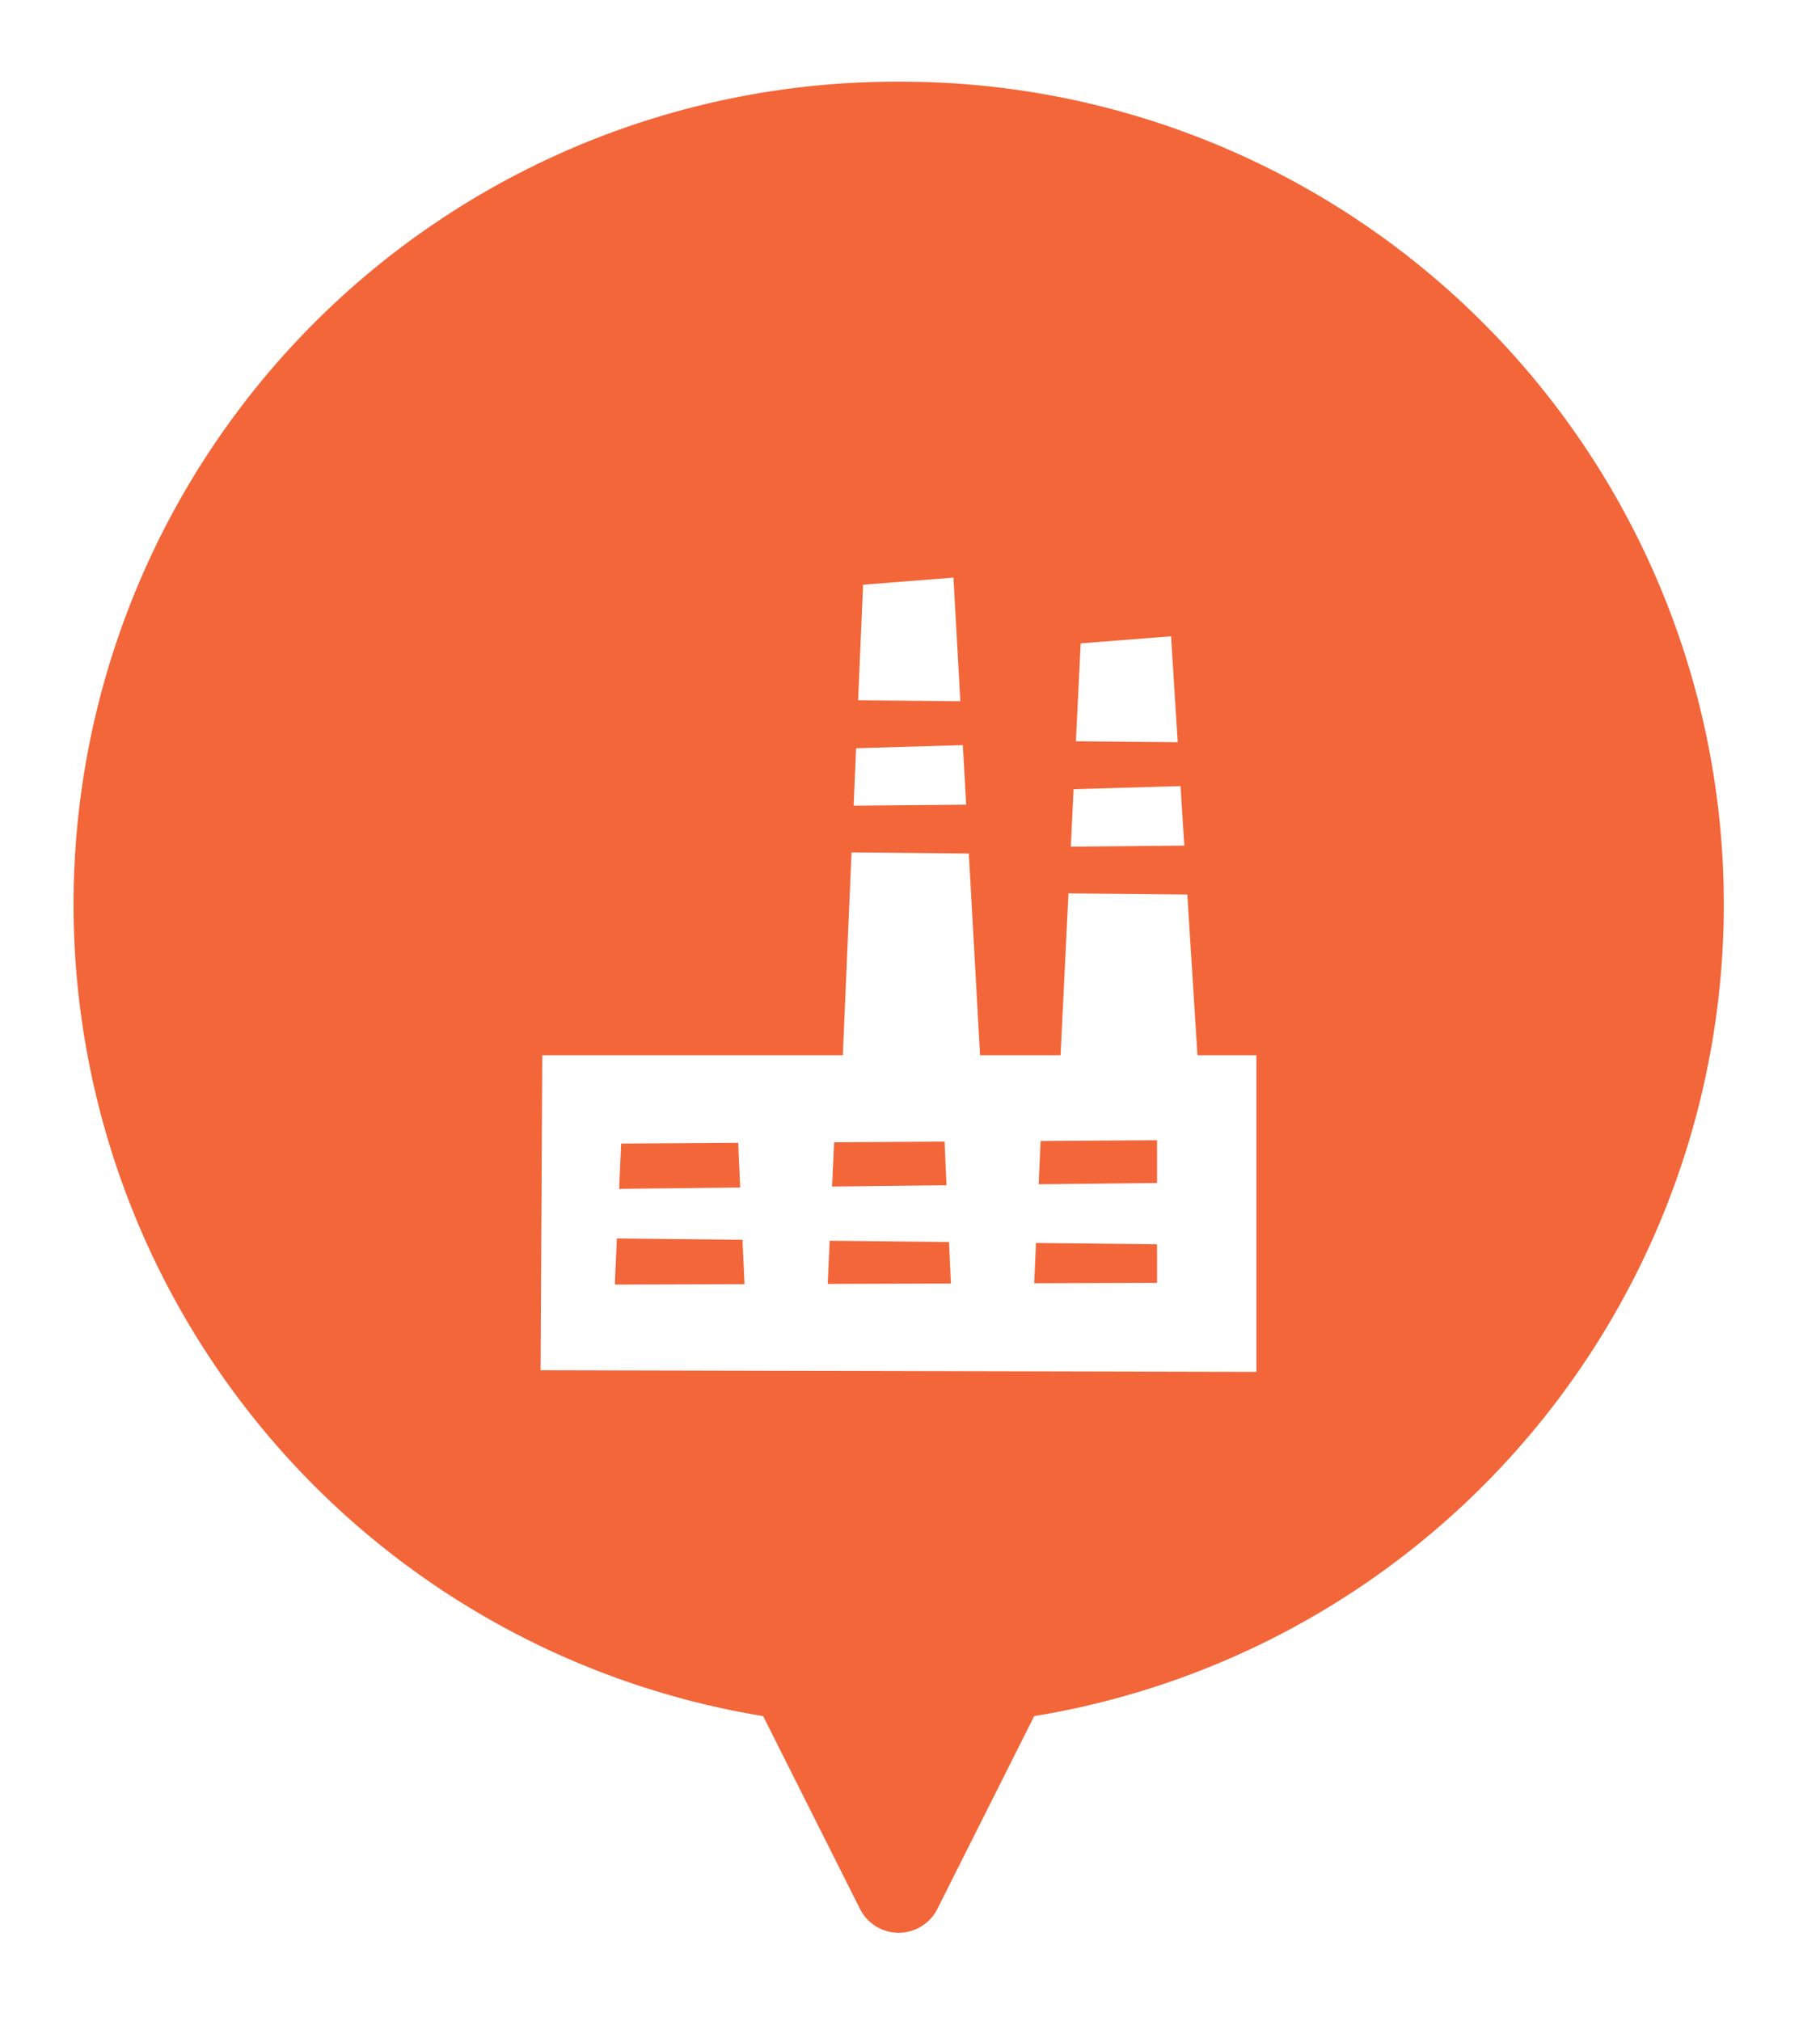 <?xml version="1.0" encoding="UTF-8"?>
<!-- Created with Inkscape (http://www.inkscape.org/) -->
<svg width="11.14mm" height="12.372mm" version="1.1" viewBox="0 0 11.14 12.372" xmlns="http://www.w3.org/2000/svg" xmlns:cc="http://creativecommons.org/ns#" xmlns:dc="http://purl.org/dc/elements/1.1/" xmlns:rdf="http://www.w3.org/1999/02/22-rdf-syntax-ns#">
 <defs>
  <filter id="filter0_d" x=".233" y="0" width="196.18" height="90" style="color-interpolation-filters:sRGB" filterUnits="userSpaceOnUse">
   <feFlood flood-opacity="0" result="BackgroundImageFix"/>
   <feColorMatrix in="SourceAlpha" values="0 0 0 0 0 0 0 0 0 0 0 0 0 0 0 0 0 0 127 0"/>
   <feOffset dy="2"/>
   <feGaussianBlur stdDeviation="12.5"/>
   <feColorMatrix values="0 0 0 0 0 0 0 0 0 0 0 0 0 0 0 0 0 0 0.12 0"/>
   <feBlend in2="BackgroundImageFix" result="effect1_dropShadow"/>
   <feBlend in="SourceGraphic" in2="effect1_dropShadow" result="shape"/>
  </filter>
  <style>.cls-1{fill:#f36639;}.cls-2{fill:#fff;}</style>
 </defs>
 <g transform="translate(141.38 -112.35)">
  <g transform="matrix(.265 0 0 .265 -90.506 129.65)" style="fill:none">
   <path d="m421.04-617.63c-0.665-1.33 0.302-2.894 1.789-2.894h131.67c1.894 0 3.625 1.07 4.472 2.764l7.5 15c0.704 1.408 0.704 3.064 0 4.472l-7.5 15c-0.847 1.694-2.578 2.764-4.472 2.764h-131.67c-1.487 0-2.454-1.565-1.789-2.894l7.435-14.87c0.704-1.408 0.704-3.064 0-4.472z" style="fill:#fff;filter:url(#filter0_d)"/>
   <g transform="translate(-200.22 -69.396)">
    <path class="cls-1" d="m29 49.77a2 2 0 0 1-1.79-1.11l-2-4a20 20 0 1 1 7.6 0l-2 4a2 2 0 0 1-1.81 1.11z" style="fill:#f36639"/>
    <path class="cls-2" d="m29 6a19 19 0 0 1 3.13 37.75l-2.24 4.46a1 1 0 0 1-1.78 0l-2.24-4.46a19 19 0 0 1 3.13-37.75m0-2a21 21 0 0 0-4.47 41.53l1.79 3.58a3 3 0 0 0 5.36 0l1.79-3.58a21 21 0 0 0-4.47-41.53z" style="fill:#fff"/>
   </g>
   <g transform="translate(-179.49 -51.944)" style="fill:#fff">
    <path d="m0.038 11.034h6.942l0.201-4.685 2.709 0.026 0.26 4.659h1.859l0.183-3.739 2.745 0.027 0.234 3.712h1.362v7.313l-16.534-0.038zm14.2 1.963-2.69 0.017-0.045 1 2.735-0.03zm0 3.294v-0.891l-2.796-0.03-0.042 0.93zm-9.675-3.234-2.703 0.017-0.047 1.046 2.796-0.031zm4.767-0.029-2.552 0.016-0.046 1.022 2.642-0.029zm0.146 3.278-0.043-0.958-2.757-0.03-0.045 0.997zm-4.767 0.015-0.046-1.024-2.902-0.032-0.048 1.065zm7.601-11.432 2.47-0.072 0.087 1.375-2.621 0.025zm0.164-3.368 2.087-0.164 0.154 2.447-2.352-0.022zm-5.188 2.422 2.466-0.072 0.077 1.375-2.599 0.024zm0.162-3.777 2.087-0.164 0.159 2.856-2.361-0.022z" style="clip-rule:evenodd;fill-rule:evenodd;fill:#fff"/>
   </g>
  </g>
 </g>
</svg>
